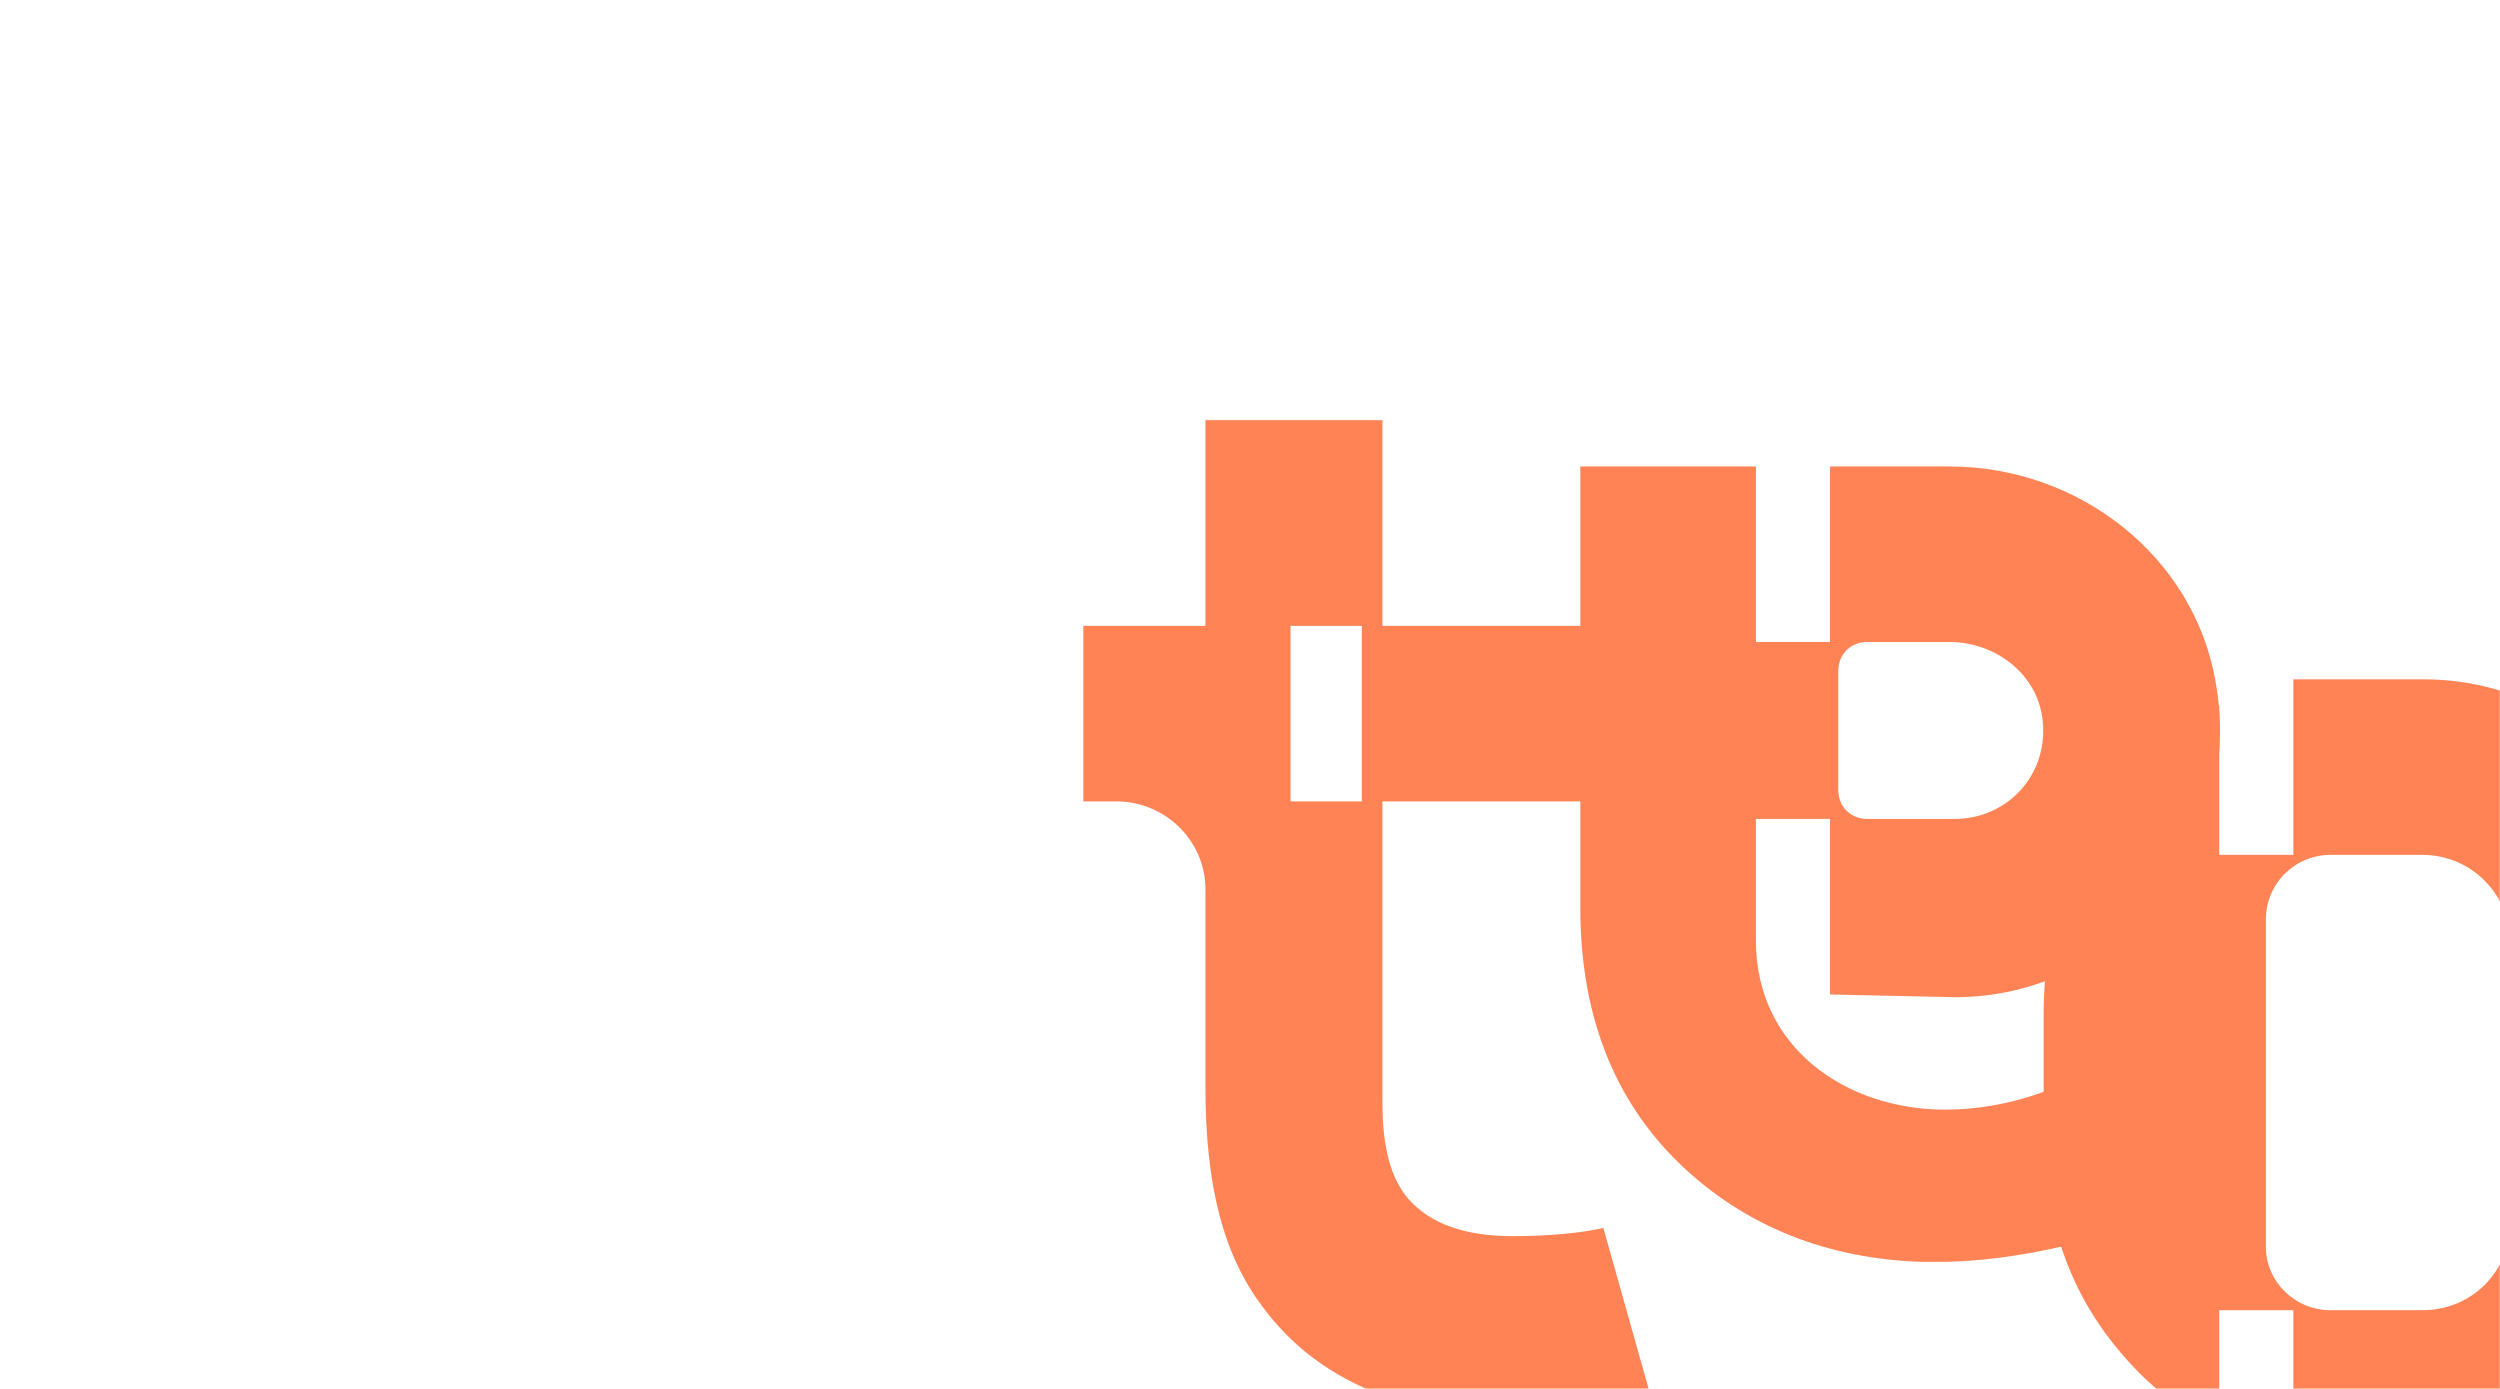 <svg width="1440" height="800" viewBox="0 0 1440 800" fill="none" xmlns="http://www.w3.org/2000/svg">
<g clip-path="url(#clip0_42_1041)">
<mask id="mask0_42_1041" style="mask-type:luminance" maskUnits="userSpaceOnUse" x="0" y="0" width="1440" height="800">
<path d="M1440 0H0V800H1440V0Z" fill="white"/>
</mask>
<g mask="url(#mask0_42_1041)">
<path d="M923.529 707.28L951.981 808.393C935.384 813.923 913.255 817.082 880.852 817.082C810.514 817.082 759.144 795.754 727.531 753.097C705.402 723.869 694.338 685.161 694.338 625.915V512.162C694.338 484.514 671.419 461.606 642.968 461.606H624V360.492H694.338V242H796.289V360.492H923.529V461.606H796.289V635.394C796.289 660.673 801.031 678.841 811.305 690.691C823.95 704.91 843.708 712.019 871.369 712.019C890.336 712.019 910.094 710.439 923.529 707.28ZM784.434 461.606V360.492H743.338V461.606H784.434Z" fill="#FF8355"/>
<path d="M1120.49 639.169C1156.85 639.169 1195.57 625.739 1221.65 603.621L1258.01 695.255C1258.01 695.255 1187.67 726.853 1115.75 726.853C1112.59 726.853 1110.22 726.853 1107.85 726.853C1052.53 725.273 1005.11 706.314 967.963 670.766C929.237 633.639 910.27 583.872 910.27 523.046V268.683H1011.43V369.796H1054.11V268.683H1122.86C1197.15 268.683 1263.54 320.029 1276.19 392.705C1293.57 489.078 1219.28 574.393 1126.03 574.393L1054.11 572.813V471.699H1011.43V542.005C1011.43 603.621 1063.59 639.169 1120.49 639.169ZM1058.85 386.385V455.111C1058.85 464.59 1065.96 471.699 1075.45 471.699H1126.03C1156.06 471.699 1179.77 446.421 1176.61 415.613C1174.23 388.755 1149.74 369.796 1122.86 369.796H1075.45C1065.96 369.796 1058.85 376.906 1058.85 386.385Z" fill="#FF8355"/>
<path d="M1547 582.468H1445.84V542.97C1445.84 515.322 1423.71 492.414 1395.26 492.414H1342.31C1321.76 492.414 1305.16 509.003 1305.16 529.541V718.339C1305.16 738.088 1321.76 754.677 1342.31 754.677H1395.26C1423.71 754.677 1445.84 732.558 1445.84 704.12V667.782H1547V704.12C1547 787.064 1479.03 855 1395.26 855H1320.97V754.677H1278.29V824.192C1262.49 816.293 1248.26 806.023 1234.83 793.384C1196.1 755.466 1177.13 709.649 1177.13 648.823V585.628C1177.13 524.012 1196.1 475.035 1234.83 437.907C1248.26 425.268 1262.49 414.209 1278.29 406.309V492.414H1320.97V391.3H1396.05C1479.82 391.3 1547 459.236 1547 542.18V582.468Z" fill="#FF8355"/>
</g>
</g>
<defs>
<clipPath id="clip0_42_1041">
<rect width="1440" height="800" fill="white"/>
</clipPath>
</defs>
</svg>
